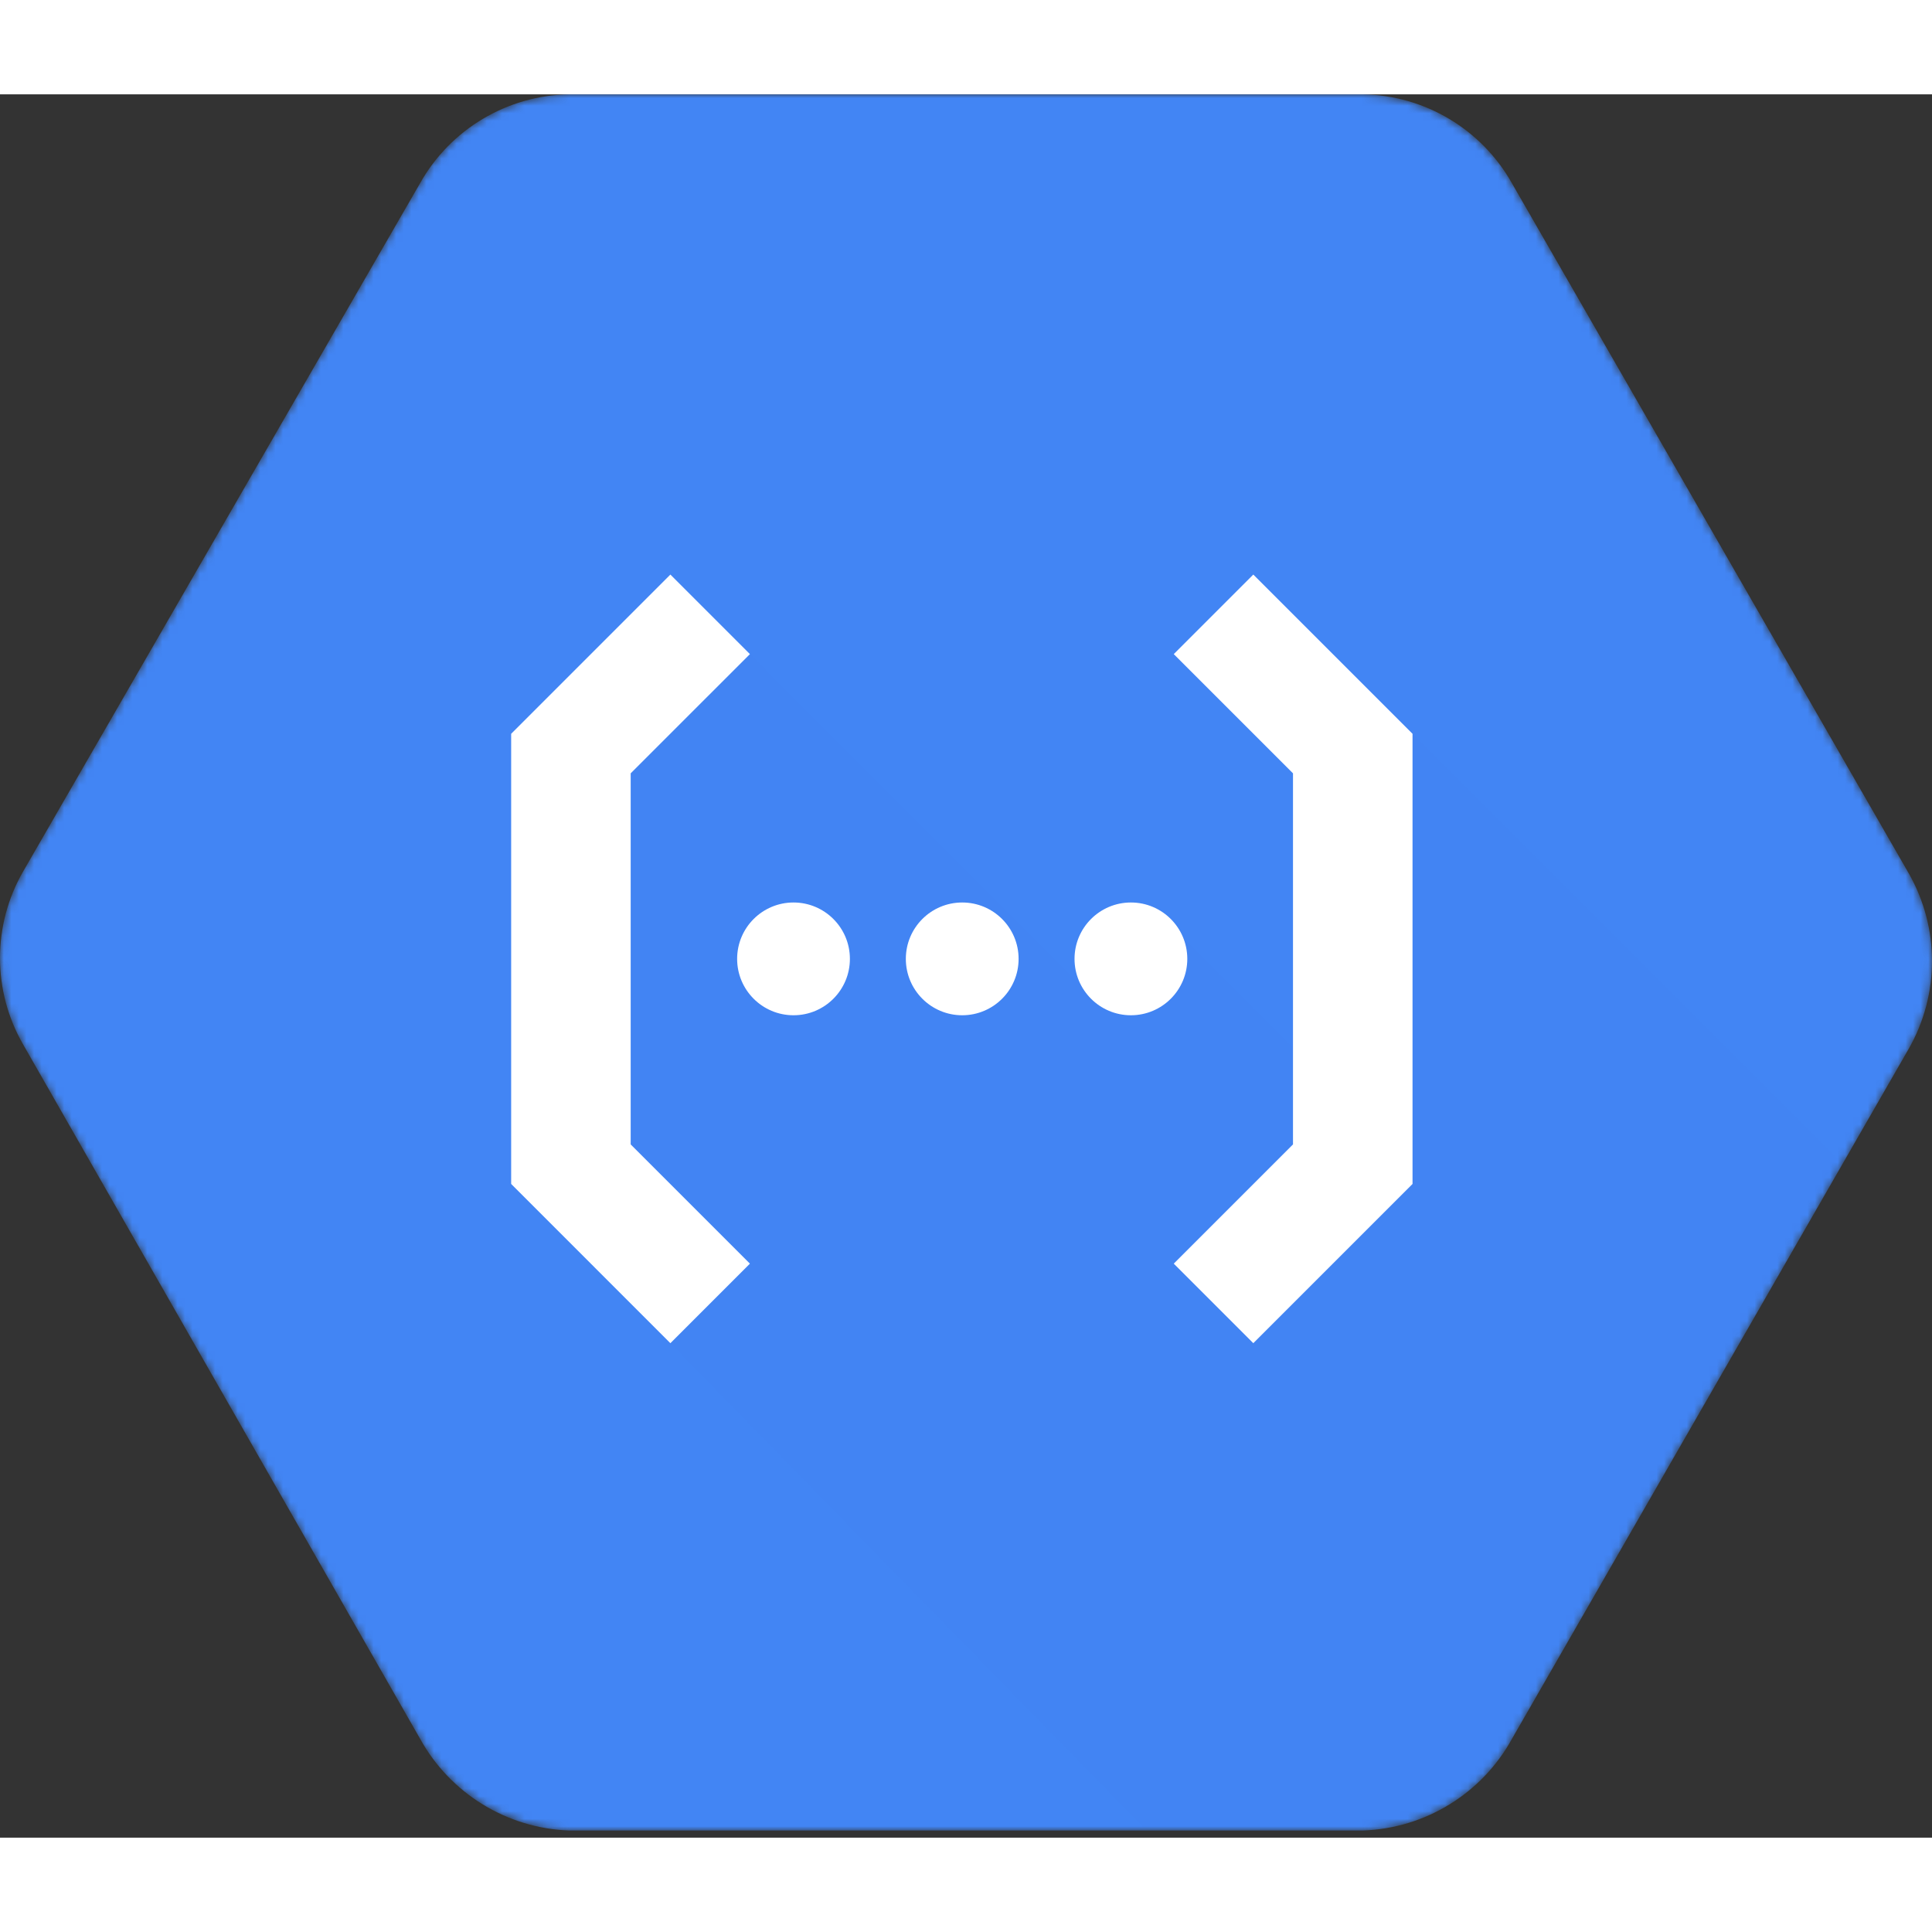 <?xml version="1.0" encoding="UTF-8"?>
<svg width="300px" height="300px" viewBox="0 0 256 231" version="1.1" xmlns="http://www.w3.org/2000/svg" xmlns:xlink="http://www.w3.org/1999/xlink" preserveAspectRatio="xMidYMid">
    <rect x="0" y="0" width="256" height="231" fill="#333333" stroke="none"/>
    <defs>
        <path d="M252.926,103.237 L200.327,11.76 C196.303,4.622 188.801,0.148 180.608,0 L75.391,0 C67.197,0.144 59.693,4.619 55.671,11.76 L3.053,102.997 C-1.018,110.08 -1.018,118.793 3.053,125.876 L55.651,217.874 C59.632,225.113 67.116,229.735 75.371,230.053 L180.588,230.053 C188.842,229.77 196.34,225.167 200.327,217.934 L252.926,126.456 C257.025,119.259 257.025,110.434 252.926,103.237 Z" id="path-1"></path>
    </defs>
		<g>
				<mask id="mask-2" fill="white">
						<use xlink:href="#path-1"></use>
				</mask>
				<g fill-rule="nonzero"></g>
				<path d="M252.926,103.237 L200.327,11.76 C196.303,4.622 188.801,0.148 180.608,0 L75.391,0 C67.197,0.144 59.693,4.619 55.671,11.76 L3.053,102.997 C-1.018,110.08 -1.018,118.793 3.053,125.876 L55.651,217.874 C59.632,225.113 67.116,229.735 75.371,230.053 L180.588,230.053 C188.842,229.77 196.34,225.167 200.327,217.934 L252.926,126.456 C257.025,119.259 257.025,110.434 252.926,103.237 Z" fill="#4285F4" fill-rule="nonzero" mask="url(#mask-2)"></path>
				<path d="M187.168,84.732 L179.916,92.641 L181.549,139.639 L174.676,149.6 L170.691,145.616 L174.357,145.616 L174.357,129.319 L156.765,111.727 L143.469,118.373 L99.368,74.173 L78.13,85.548 L75.5,107.583 L82.952,147.907 L93.75,158.486 L88.829,165.479 L153.076,231.237 L179.916,231.237 C188.139,230.955 197.044,225.566 201.017,218.36 L244.795,142.357 L187.168,84.732 Z" fill="#000000" fill-rule="nonzero" opacity="0.07" mask="url(#mask-2)"></path>
				<polygon fill="#FFFFFF" fill-rule="nonzero" mask="url(#mask-2)" points="88.829 165.479 99.368 154.939 83.569 139.141 83.569 89.971 99.368 74.173 88.829 63.633 67.731 84.732 67.731 144.38"></polygon>
				<circle fill="#FFFFFF" fill-rule="nonzero" mask="url(#mask-2)" cx="105.145" cy="114.556" r="7.471"></circle>
				<circle fill="#FFFFFF" fill-rule="nonzero" mask="url(#mask-2)" cx="127.499" cy="114.556" r="7.471"></circle>
				<circle fill="#FFFFFF" fill-rule="nonzero" mask="url(#mask-2)" cx="149.852" cy="114.556" r="7.471"></circle>
				<polygon fill="#FFFFFF" fill-rule="nonzero" mask="url(#mask-2)" points="166.069 63.633 155.53 74.173 171.329 89.971 171.329 139.141 155.53 154.939 166.069 165.479 187.168 144.38 187.168 84.732"></polygon>
		</g>
</svg>
